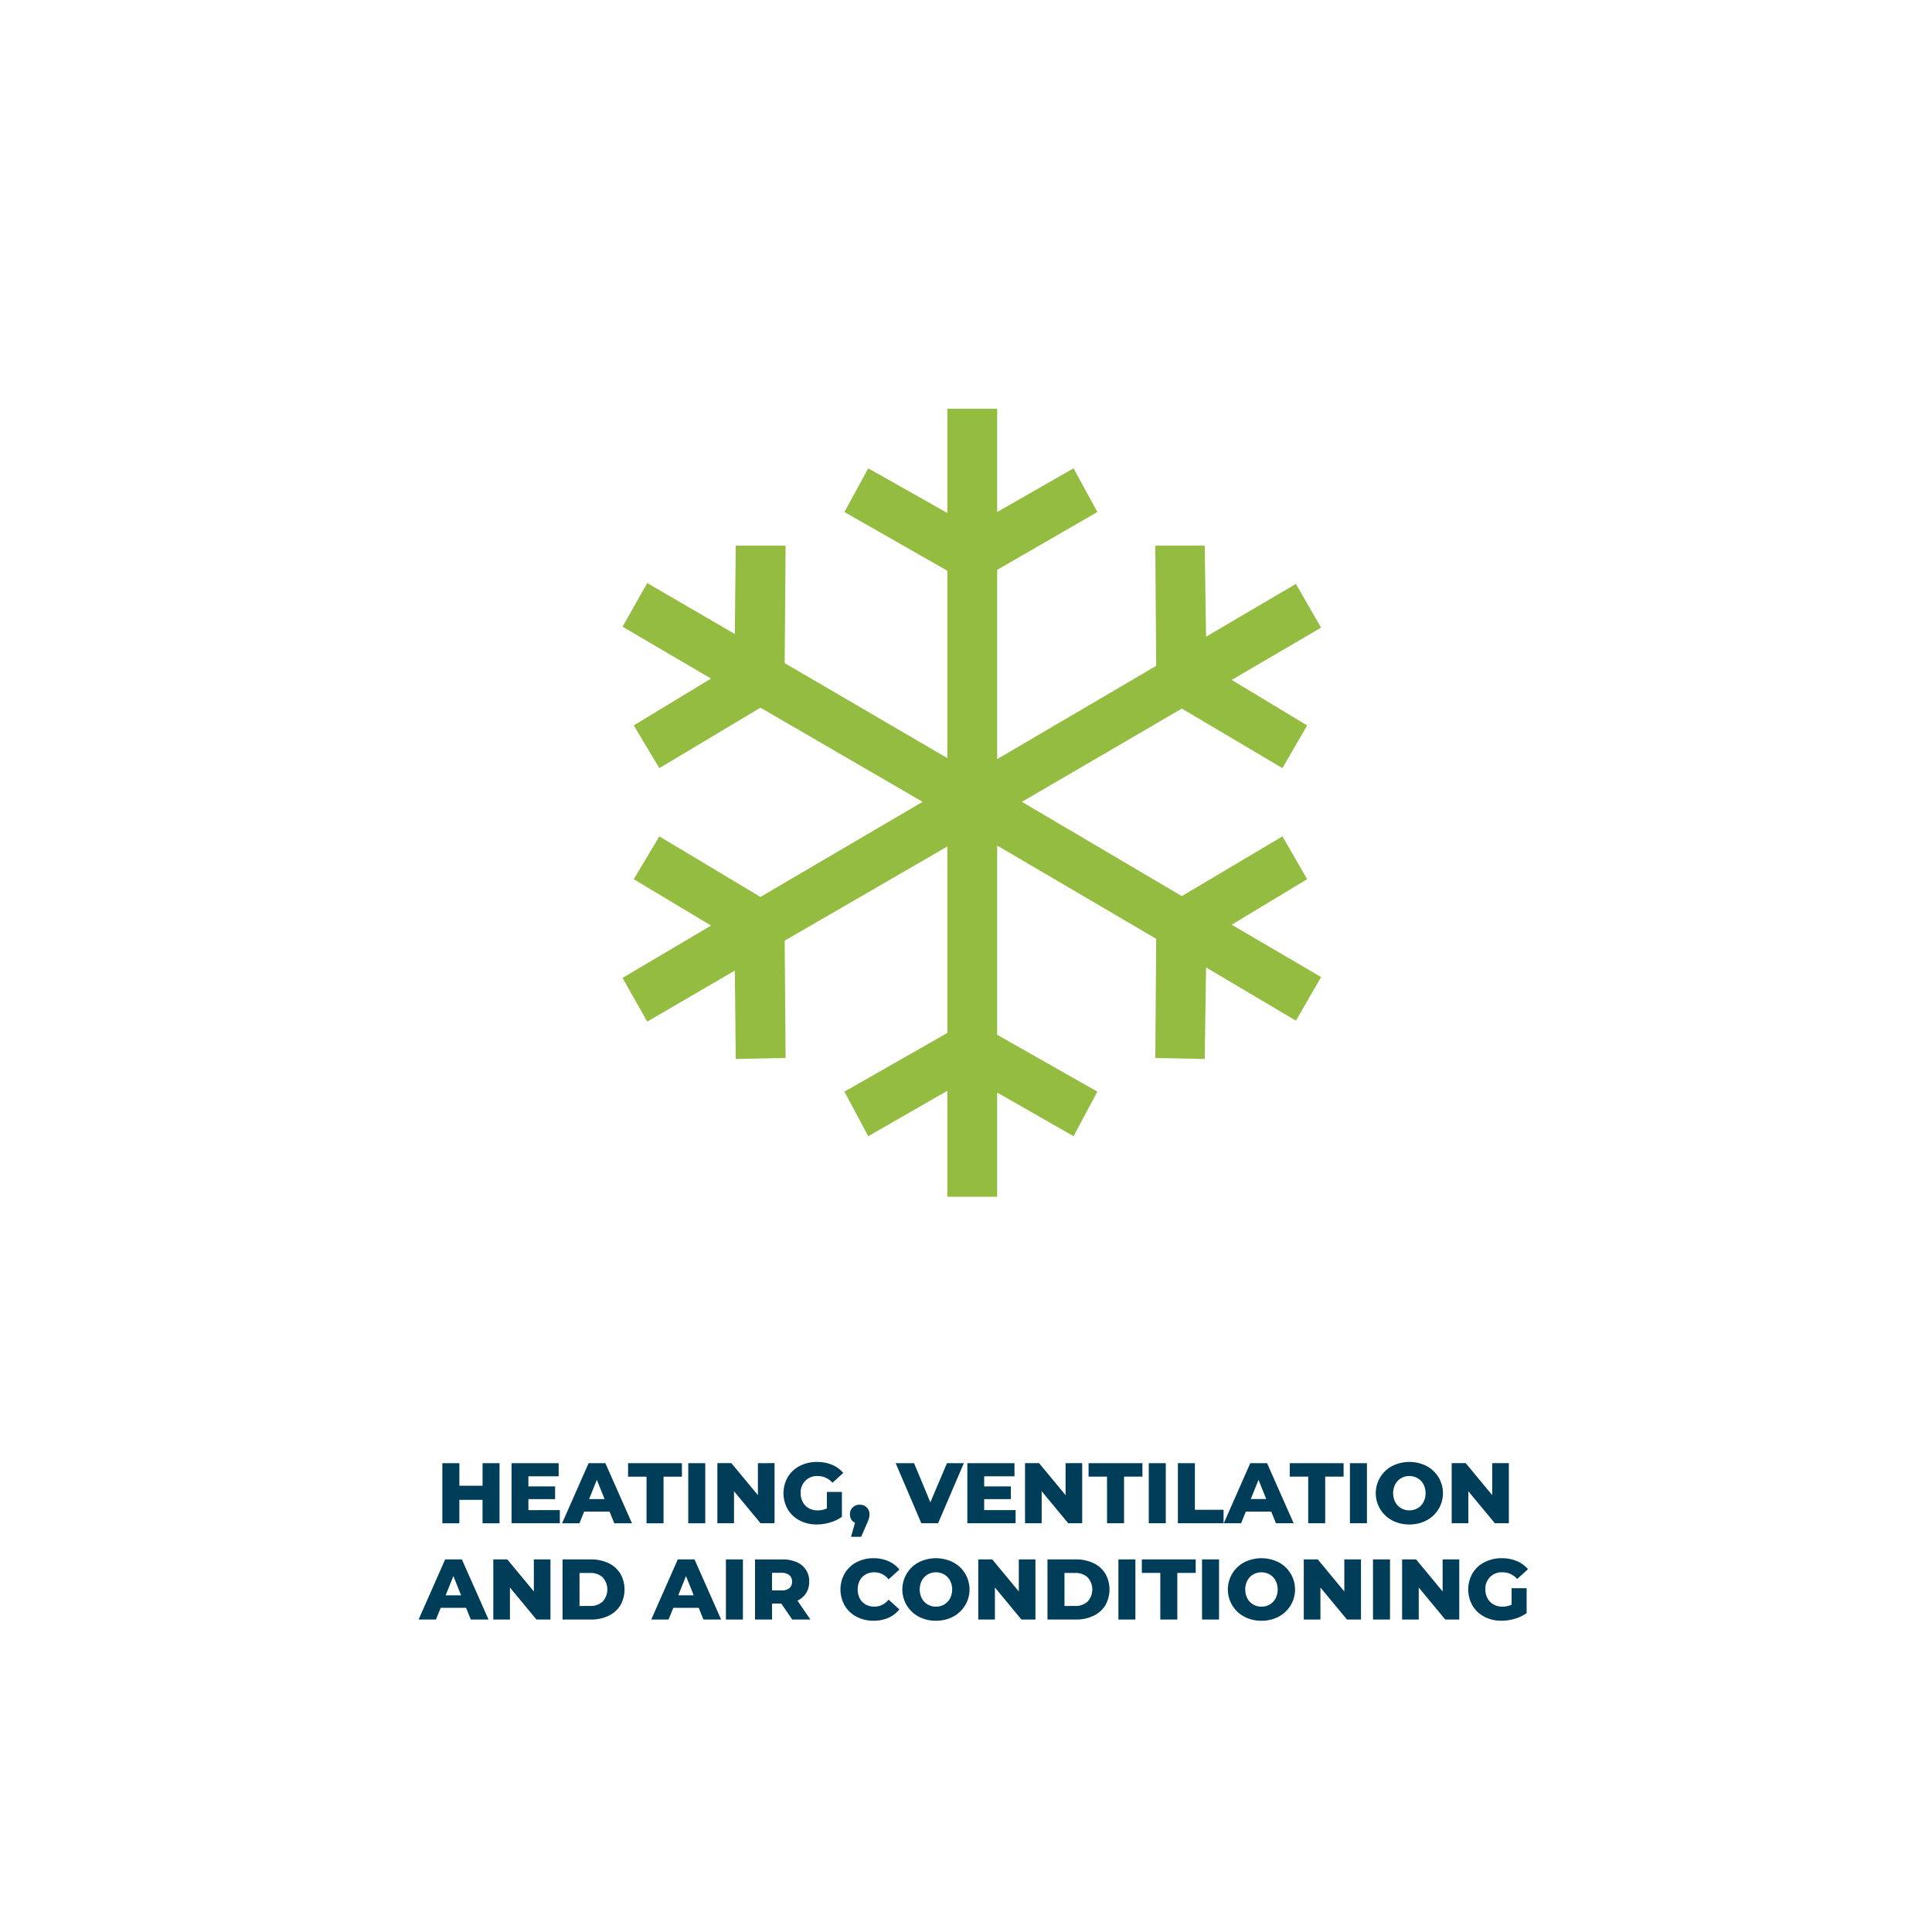 <svg id="Layer_1" data-name="Layer 1" xmlns="http://www.w3.org/2000/svg" xmlns:xlink="http://www.w3.org/1999/xlink" viewBox="0 0 360 360"><defs><style>.cls-1{fill:none;}.cls-2{fill:#93bc40;}.cls-3{clip-path:url(#clip-path);}.cls-4{fill:#003d58;}</style><clipPath id="clip-path"><rect class="cls-1" x="78" y="272.412" width="206.718" height="29.588"/></clipPath></defs><title>icons_V2</title><polygon class="cls-2" points="176.522 76.165 176.522 95.585 161.786 87.266 157.347 95.406 176.522 106.348 176.522 141.268 146.213 123.562 146.387 101.677 137.092 101.677 136.926 118.138 120.602 108.645 116 116.779 132.489 126.44 118.091 135.173 122.861 143.131 141.697 131.861 171.918 149.41 141.697 167.134 122.861 155.848 118.091 163.822 132.489 172.468 116 182.218 120.602 190.359 136.926 180.857 137.092 197.32 146.387 197.141 146.213 175.277 176.522 157.729 176.522 192.471 157.347 203.412 161.786 211.715 176.522 203.254 176.522 223 185.808 223 185.808 203.58 200.038 211.715 204.478 203.412 185.808 192.814 185.808 157.553 215.438 174.932 215.273 197.141 224.481 197.32 224.733 180.267 241.475 190.191 246.165 182.06 229.503 172.309 243.567 163.822 238.964 155.848 220.215 166.976 190.413 149.41 220.215 132.031 238.964 143.131 243.567 135.173 229.503 126.695 246.165 116.947 241.475 108.803 224.733 118.642 224.481 101.677 215.273 101.677 215.438 124.073 185.808 141.454 185.808 106.181 204.478 95.406 200.038 87.266 185.808 95.406 185.808 76.165 176.522 76.165"/><g class="cls-3"><path class="cls-4" d="M281.662,299.008a4.055,4.055,0,0,1-1.712.368,3.283,3.283,0,0,1-1.648-.408,2.86,2.86,0,0,1-1.12-1.136,3.376,3.376,0,0,1-.4-1.656,3.012,3.012,0,0,1,3.2-3.2,3.555,3.555,0,0,1,2.72,1.248l2.016-1.824a5.434,5.434,0,0,0-2.08-1.52,7.165,7.165,0,0,0-2.816-.528,6.838,6.838,0,0,0-3.216.744,5.52,5.52,0,0,0-2.224,2.072,6.055,6.055,0,0,0,0,6.016,5.541,5.541,0,0,0,2.208,2.072,6.672,6.672,0,0,0,3.168.744,8.8,8.8,0,0,0,2.5-.368,7.285,7.285,0,0,0,2.208-1.056v-4.64h-2.8Zm-12.848-8.432v5.968l-4.944-5.968h-2.608v11.2h3.1v-5.968l4.944,5.968h2.608v-11.2Zm-12.976,11.2h3.168v-11.2h-3.168Zm-5.344-11.2v5.968l-4.944-5.968h-2.608v11.2h3.1v-5.968l4.944,5.968H253.6v-11.2Zm-15.44,8.8a3,3,0,0,1-1.536-.4,2.875,2.875,0,0,1-1.088-1.128,3.694,3.694,0,0,1,0-3.344,2.882,2.882,0,0,1,1.088-1.128,3.149,3.149,0,0,1,3.072,0,2.889,2.889,0,0,1,1.088,1.128,3.694,3.694,0,0,1,0,3.344,2.882,2.882,0,0,1-1.088,1.128,3,3,0,0,1-1.536.4m0,2.624a6.7,6.7,0,0,0,3.192-.752,5.727,5.727,0,0,0,0-10.144,7.151,7.151,0,0,0-6.384,0,5.727,5.727,0,0,0,0,10.144,6.7,6.7,0,0,0,3.192.752m-11.072-.224h3.168v-11.2h-3.168Zm-7.776,0h3.168v-8.688H222.8v-2.512H212.766v2.512h3.44Zm-7.808,0h3.168v-11.2H208.4Zm-10.047-2.528V293.1h2a3.248,3.248,0,0,1,2.312.816,3.354,3.354,0,0,1,0,4.512,3.248,3.248,0,0,1-2.312.816Zm-3.168,2.528h5.3a7.413,7.413,0,0,0,3.264-.688,5.18,5.18,0,0,0,2.208-1.952,5.98,5.98,0,0,0,0-5.92,5.193,5.193,0,0,0-2.208-1.952,7.413,7.413,0,0,0-3.264-.688h-5.3Zm-5.344-11.2v5.968l-4.944-5.968h-2.608v11.2h3.1v-5.968l4.944,5.968h2.608v-11.2Zm-15.44,8.8a2.993,2.993,0,0,1-1.536-.4,2.868,2.868,0,0,1-1.088-1.128,3.694,3.694,0,0,1,0-3.344,2.875,2.875,0,0,1,1.088-1.128,3.149,3.149,0,0,1,3.072,0,2.889,2.889,0,0,1,1.088,1.128,3.694,3.694,0,0,1,0,3.344,2.882,2.882,0,0,1-1.088,1.128,3,3,0,0,1-1.536.4m0,2.624a6.7,6.7,0,0,0,3.192-.752,5.727,5.727,0,0,0,0-10.144,7.151,7.151,0,0,0-6.384,0,5.727,5.727,0,0,0,0,10.144A6.7,6.7,0,0,0,174.4,302m-11.632,0a6.8,6.8,0,0,0,2.768-.544,5.328,5.328,0,0,0,2.048-1.568l-2.016-1.824a3.317,3.317,0,0,1-2.64,1.312,3.253,3.253,0,0,1-1.624-.4,2.77,2.77,0,0,1-1.1-1.128,3.762,3.762,0,0,1,0-3.344,2.776,2.776,0,0,1,1.1-1.128,3.253,3.253,0,0,1,1.624-.4,3.317,3.317,0,0,1,2.64,1.312l2.016-1.824a5.328,5.328,0,0,0-2.048-1.568,6.779,6.779,0,0,0-2.768-.544,6.625,6.625,0,0,0-3.16.744,5.559,5.559,0,0,0-2.2,2.072,6.055,6.055,0,0,0,0,6.016,5.552,5.552,0,0,0,2.2,2.072,6.625,6.625,0,0,0,3.16.744m-15.184-7.28a1.5,1.5,0,0,1-.5,1.208,2.21,2.21,0,0,1-1.472.424h-1.76v-3.28h1.76a2.183,2.183,0,0,1,1.472.432,1.525,1.525,0,0,1,.5,1.216m.032,7.056h3.392l-2.416-3.52a3.833,3.833,0,0,0,1.624-1.416,3.9,3.9,0,0,0,.568-2.12,3.794,3.794,0,0,0-2.336-3.64,6.384,6.384,0,0,0-2.64-.5h-5.12v11.2h3.168V298.8h1.728Zm-12.352,0h3.168v-11.2h-3.168Zm-8.879-4.512,1.44-3.584,1.44,3.584Zm4.688,4.512h3.3l-4.96-11.2h-3.12l-4.944,11.2h3.232l.88-2.176h4.736Zm-23.088-2.528V293.1h2a3.248,3.248,0,0,1,2.312.816,3.354,3.354,0,0,1,0,4.512,3.248,3.248,0,0,1-2.312.816Zm-3.168,2.528h5.3a7.413,7.413,0,0,0,3.264-.688,5.18,5.18,0,0,0,2.208-1.952,5.98,5.98,0,0,0,0-5.92,5.193,5.193,0,0,0-2.208-1.952,7.413,7.413,0,0,0-3.264-.688h-5.3Zm-5.344-11.2v5.968l-4.944-5.968H91.92v11.2h3.1v-5.968l4.944,5.968h2.608v-11.2ZM83.04,297.264l1.44-3.584,1.44,3.584Zm4.688,4.512h3.3l-4.96-11.2h-3.12L78,301.776h3.232l.88-2.176h4.736Z"/><path class="cls-4" d="M278.054,272.636V278.6l-4.944-5.968H270.5v11.2h3.1v-5.968l4.944,5.968h2.608v-11.2Zm-15.44,8.8a3,3,0,0,1-1.536-.4,2.882,2.882,0,0,1-1.088-1.128,3.694,3.694,0,0,1,0-3.344,2.882,2.882,0,0,1,1.088-1.128,3.149,3.149,0,0,1,3.072,0,2.882,2.882,0,0,1,1.088,1.128,3.694,3.694,0,0,1,0,3.344,2.882,2.882,0,0,1-1.088,1.128,3,3,0,0,1-1.536.4m0,2.624a6.7,6.7,0,0,0,3.192-.752,5.727,5.727,0,0,0,0-10.144,7.151,7.151,0,0,0-6.384,0,5.727,5.727,0,0,0,0,10.144,6.7,6.7,0,0,0,3.192.752m-11.072-.224h3.168v-11.2h-3.168Zm-7.776,0h3.168v-8.688h3.425v-2.512H240.326v2.512h3.44Zm-10.7-4.512,1.44-3.584,1.44,3.584Zm4.688,4.512h3.3l-4.96-11.2h-3.12l-4.944,11.2h3.232l.88-2.176h4.736Zm-18.271,0h8.512v-2.512h-5.344v-8.688h-3.168Zm-5.424,0h3.168v-11.2h-3.168Zm-7.776,0h3.168v-8.688h3.424v-2.512H202.839v2.512h3.44Zm-7.728-11.2V278.6l-4.944-5.968H191v11.2h3.1v-5.968l4.944,5.968h2.608v-11.2Zm-15.168,8.752V279.34h4.976v-2.368h-4.976v-1.888h5.648v-2.448h-8.784v11.2h8.992v-2.448Zm-6.928-8.752-3.1,7.3-3.04-7.3h-3.424l4.784,11.2h3.12l4.8-11.2ZM160.2,280.38a1.809,1.809,0,0,0-1.312.5,1.722,1.722,0,0,0-.512,1.3,1.79,1.79,0,0,0,.248.952,1.564,1.564,0,0,0,.7.616l-.752,2.608h1.9l1.008-2.336a7.6,7.6,0,0,0,.432-1.1,2.905,2.905,0,0,0,.1-.736,1.725,1.725,0,0,0-.512-1.3,1.792,1.792,0,0,0-1.3-.5m-6.128.688a4.055,4.055,0,0,1-1.712.368,3.283,3.283,0,0,1-1.648-.408,2.86,2.86,0,0,1-1.12-1.136,3.376,3.376,0,0,1-.4-1.656,3.012,3.012,0,0,1,3.2-3.2,3.555,3.555,0,0,1,2.72,1.248l2.016-1.824a5.434,5.434,0,0,0-2.08-1.52,7.165,7.165,0,0,0-2.816-.528,6.838,6.838,0,0,0-3.216.744,5.52,5.52,0,0,0-2.224,2.072,6.055,6.055,0,0,0,0,6.016A5.548,5.548,0,0,0,149,283.316a6.672,6.672,0,0,0,3.168.744,8.8,8.8,0,0,0,2.5-.368,7.285,7.285,0,0,0,2.208-1.056V278h-2.8Zm-12.848-8.432V278.6l-4.944-5.968h-2.608v11.2h3.1v-5.968l4.944,5.968h2.608v-11.2Zm-12.976,11.2h3.168v-11.2h-3.168Zm-7.776,0h3.168v-8.688h3.424v-2.512H117.032v2.512h3.44Zm-10.7-4.512,1.44-3.584,1.44,3.584Zm4.688,4.512h3.3l-4.96-11.2h-3.12l-4.944,11.2h3.232l.88-2.176h4.736Zm-16-2.448V279.34h4.976v-2.368H98.456v-1.888H104.1v-2.448H95.32v11.2h8.992v-2.448Zm-8.544-8.752v4.208h-4.32v-4.208H82.424v11.2h3.168v-4.368h4.32v4.368H93.08v-11.2Z"/></g></svg>